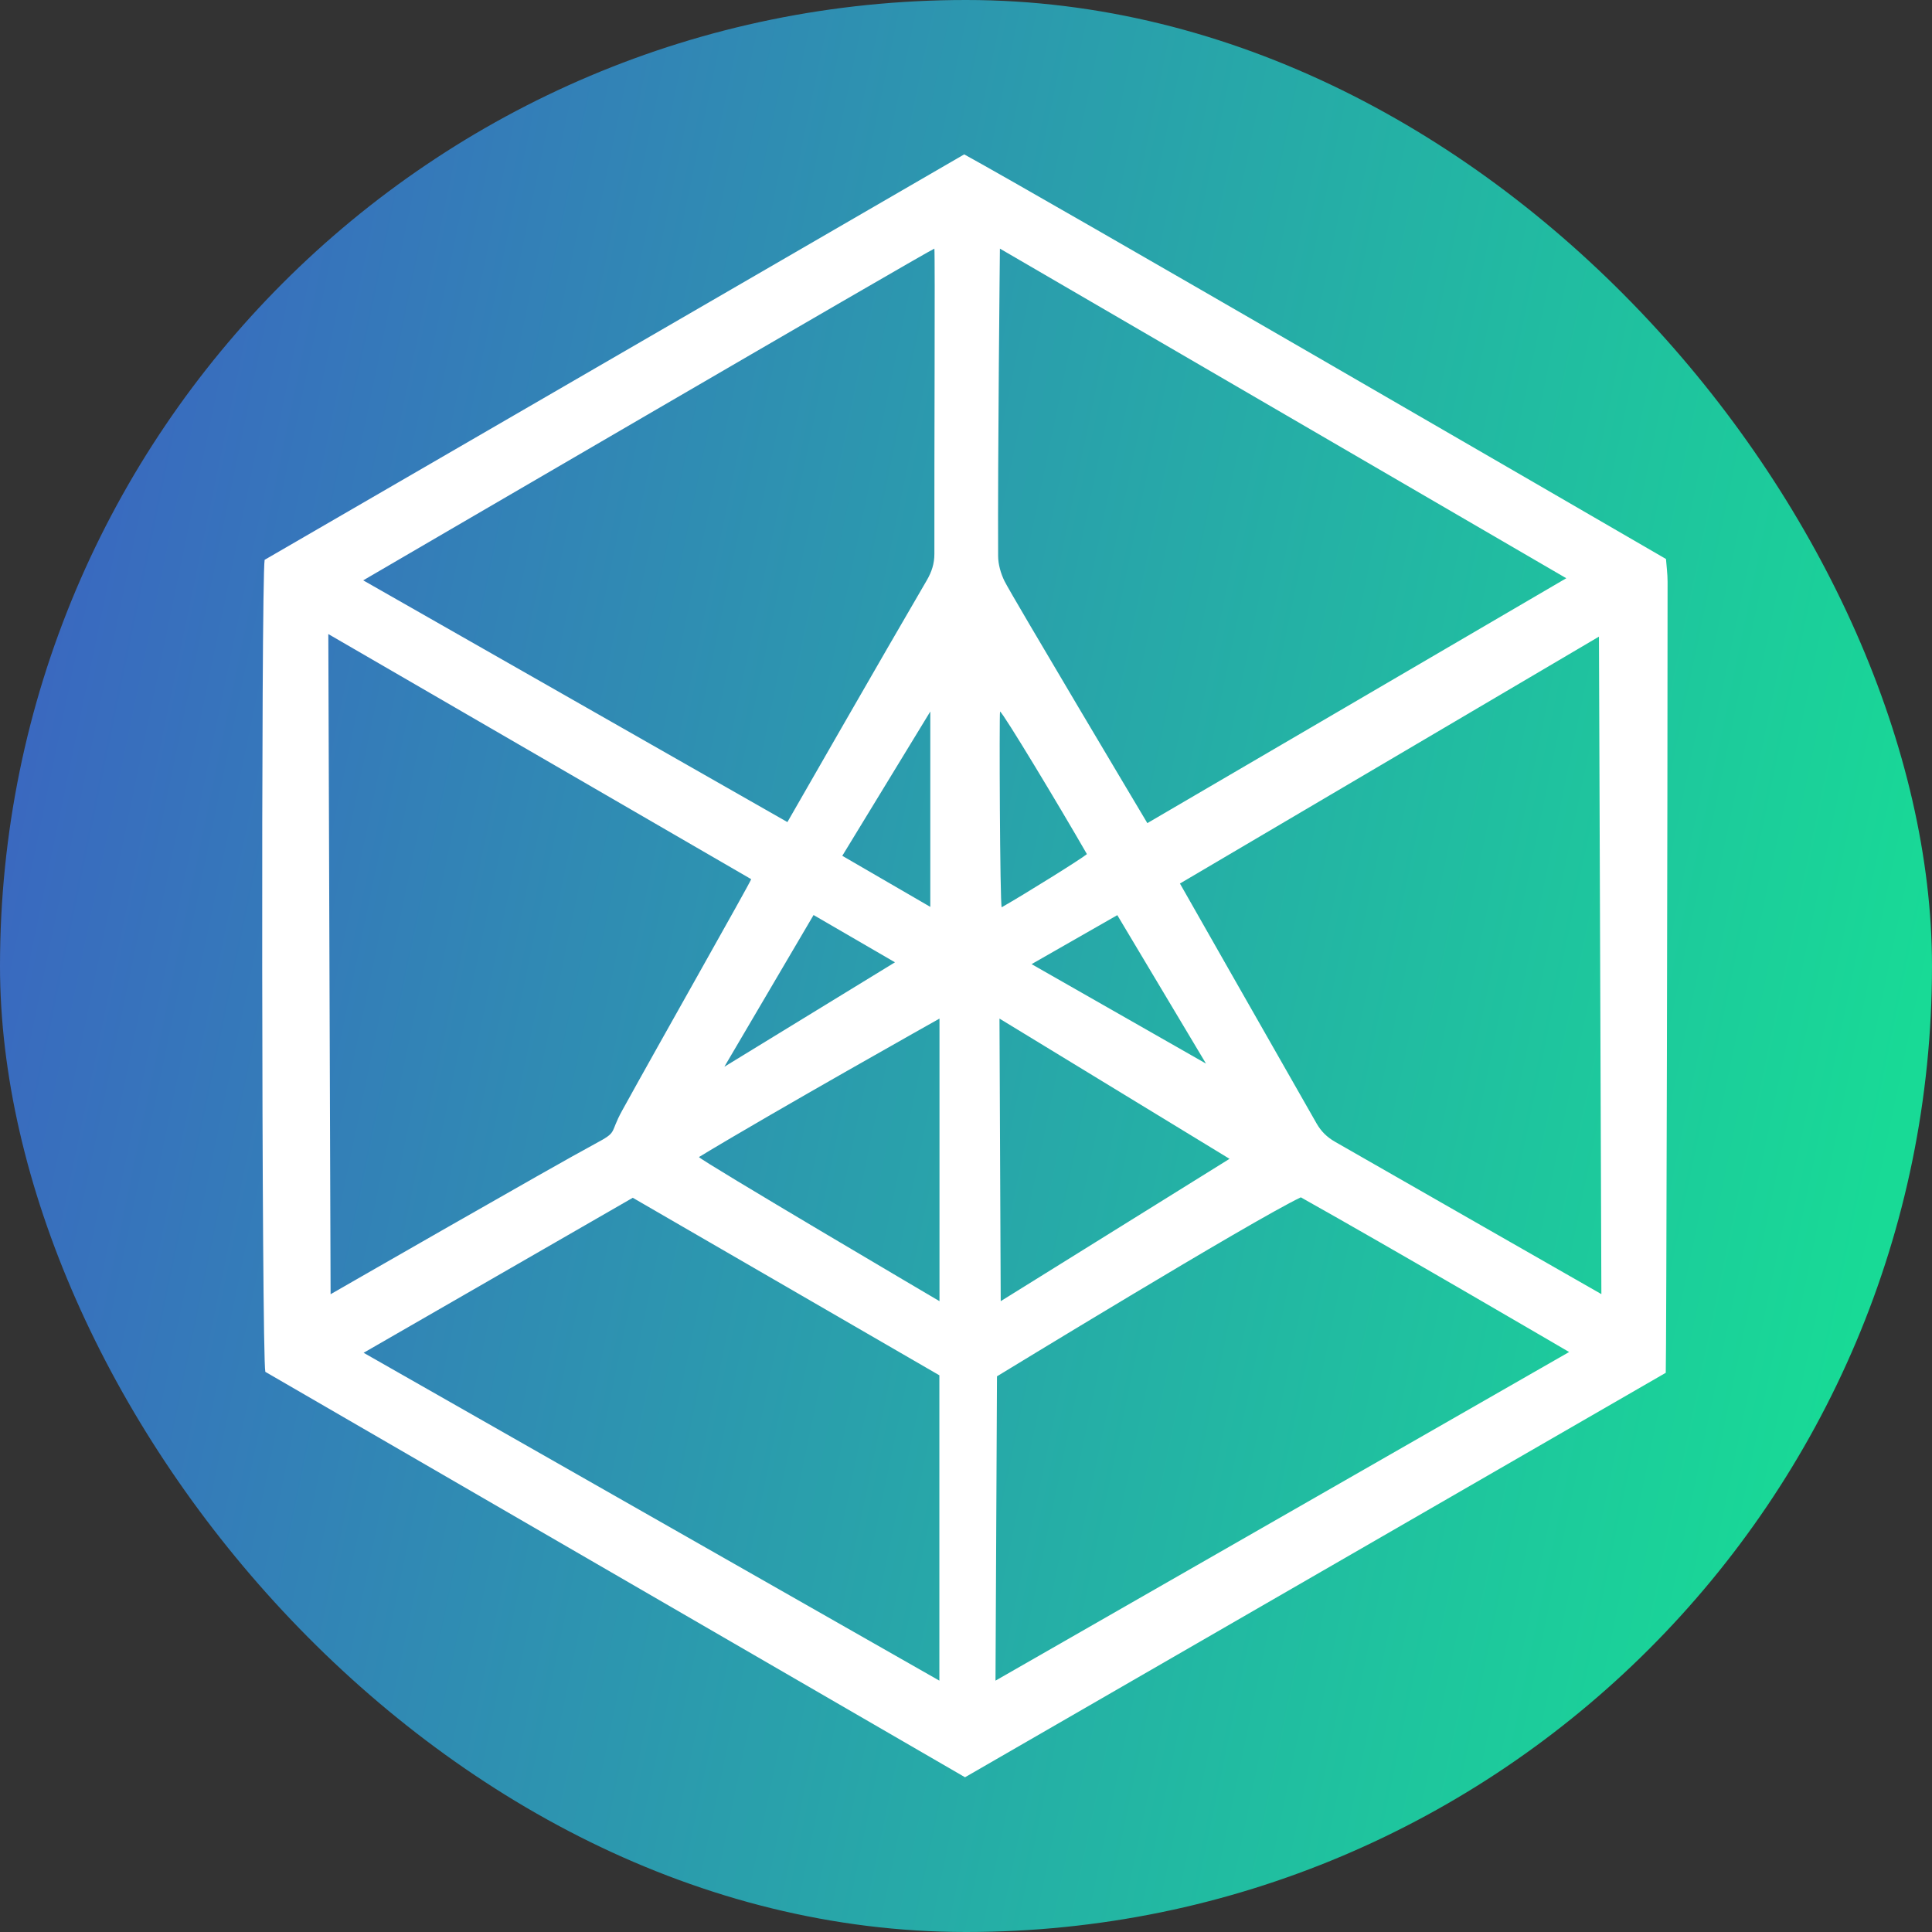 <svg width="250" height="250" viewBox="0 0 250 250" fill="none" xmlns="http://www.w3.org/2000/svg">
<rect x="0" y="0" width="250" height="250" fill="#333333" stroke="none"/>
<rect width="250" height="250" rx="125" fill="url(#paint0_linear_242_93201)"/>
<path d="M34.243 72.442C64.225 55.065 94.377 37.59 124.768 19.977C134.924 25.534 205.282 66.366 215.577 72.333C215.642 73.216 215.784 74.247 215.784 75.278C215.788 103.148 215.629 176.606 215.549 177.64C185.265 195.12 155.144 212.504 124.874 229.977C94.614 212.443 64.398 194.935 34.334 177.516C33.851 175.466 33.772 75.271 34.243 72.442ZM120.909 32.172C120.055 32.471 47 75.097 47 75.097L101.89 106.378C101.89 106.378 114.46 84.446 119.919 75.104C120.565 73.999 120.912 72.934 120.909 71.667C120.884 59.278 121.012 33.138 120.909 32.172ZM42.484 82.047L42.779 167.472C42.779 167.472 71.756 150.819 76.98 148.021C80.025 146.39 78.814 146.775 80.51 143.699C85.493 134.662 96.875 114.605 97.205 113.766C78.984 103.204 42.484 82.047 42.484 82.047ZM206.905 82.379L152.684 114.328C152.684 114.328 164.914 135.836 170.364 145.373C170.958 146.412 171.725 147.155 172.736 147.736C177.174 150.286 207.218 167.459 207.218 167.459L206.905 82.379ZM129.388 32.172C129.388 32.172 129.096 59.403 129.157 71.949C129.162 73.036 129.499 74.202 129.978 75.186C130.831 76.936 148.466 106.512 148.466 106.512L202.676 74.824L129.388 32.172ZM121.554 217.475V177.963L81.881 154.992L47.052 175.05L121.554 217.475ZM129.009 178.096L128.817 217.475L203.044 174.95C203.044 174.95 179.725 161.31 168.326 154.934C161.997 157.943 129.009 178.096 129.009 178.096ZM121.569 168.371V131.805C121.569 131.805 100.297 143.75 90.444 149.721C90.769 150.235 121.569 168.371 121.569 168.371ZM159.102 149.952L129.333 131.805L129.492 168.371L159.102 149.952ZM120.38 92.071L108.992 110.741L120.38 117.349V92.071ZM93.731 138.039L115.809 124.523L105.275 118.405L93.731 138.039ZM156.056 137.63L144.578 118.419L133.486 124.759L156.056 137.63ZM129.405 92.071C129.295 92.681 129.388 116.853 129.618 117.403C132.777 115.594 139.954 111.118 140.647 110.522C137.08 104.313 129.798 92.223 129.405 92.071Z" fill="white"/>
<defs>
<linearGradient id="paint0_linear_242_93201" x1="3.15908e-09" y1="73" x2="250" y2="125" gradientUnits="userSpaceOnUse">
<stop stop-color="#3B65C1"/>
<stop offset="1" stop-color="#18DA96"/>
</linearGradient>
</defs>
</svg>
